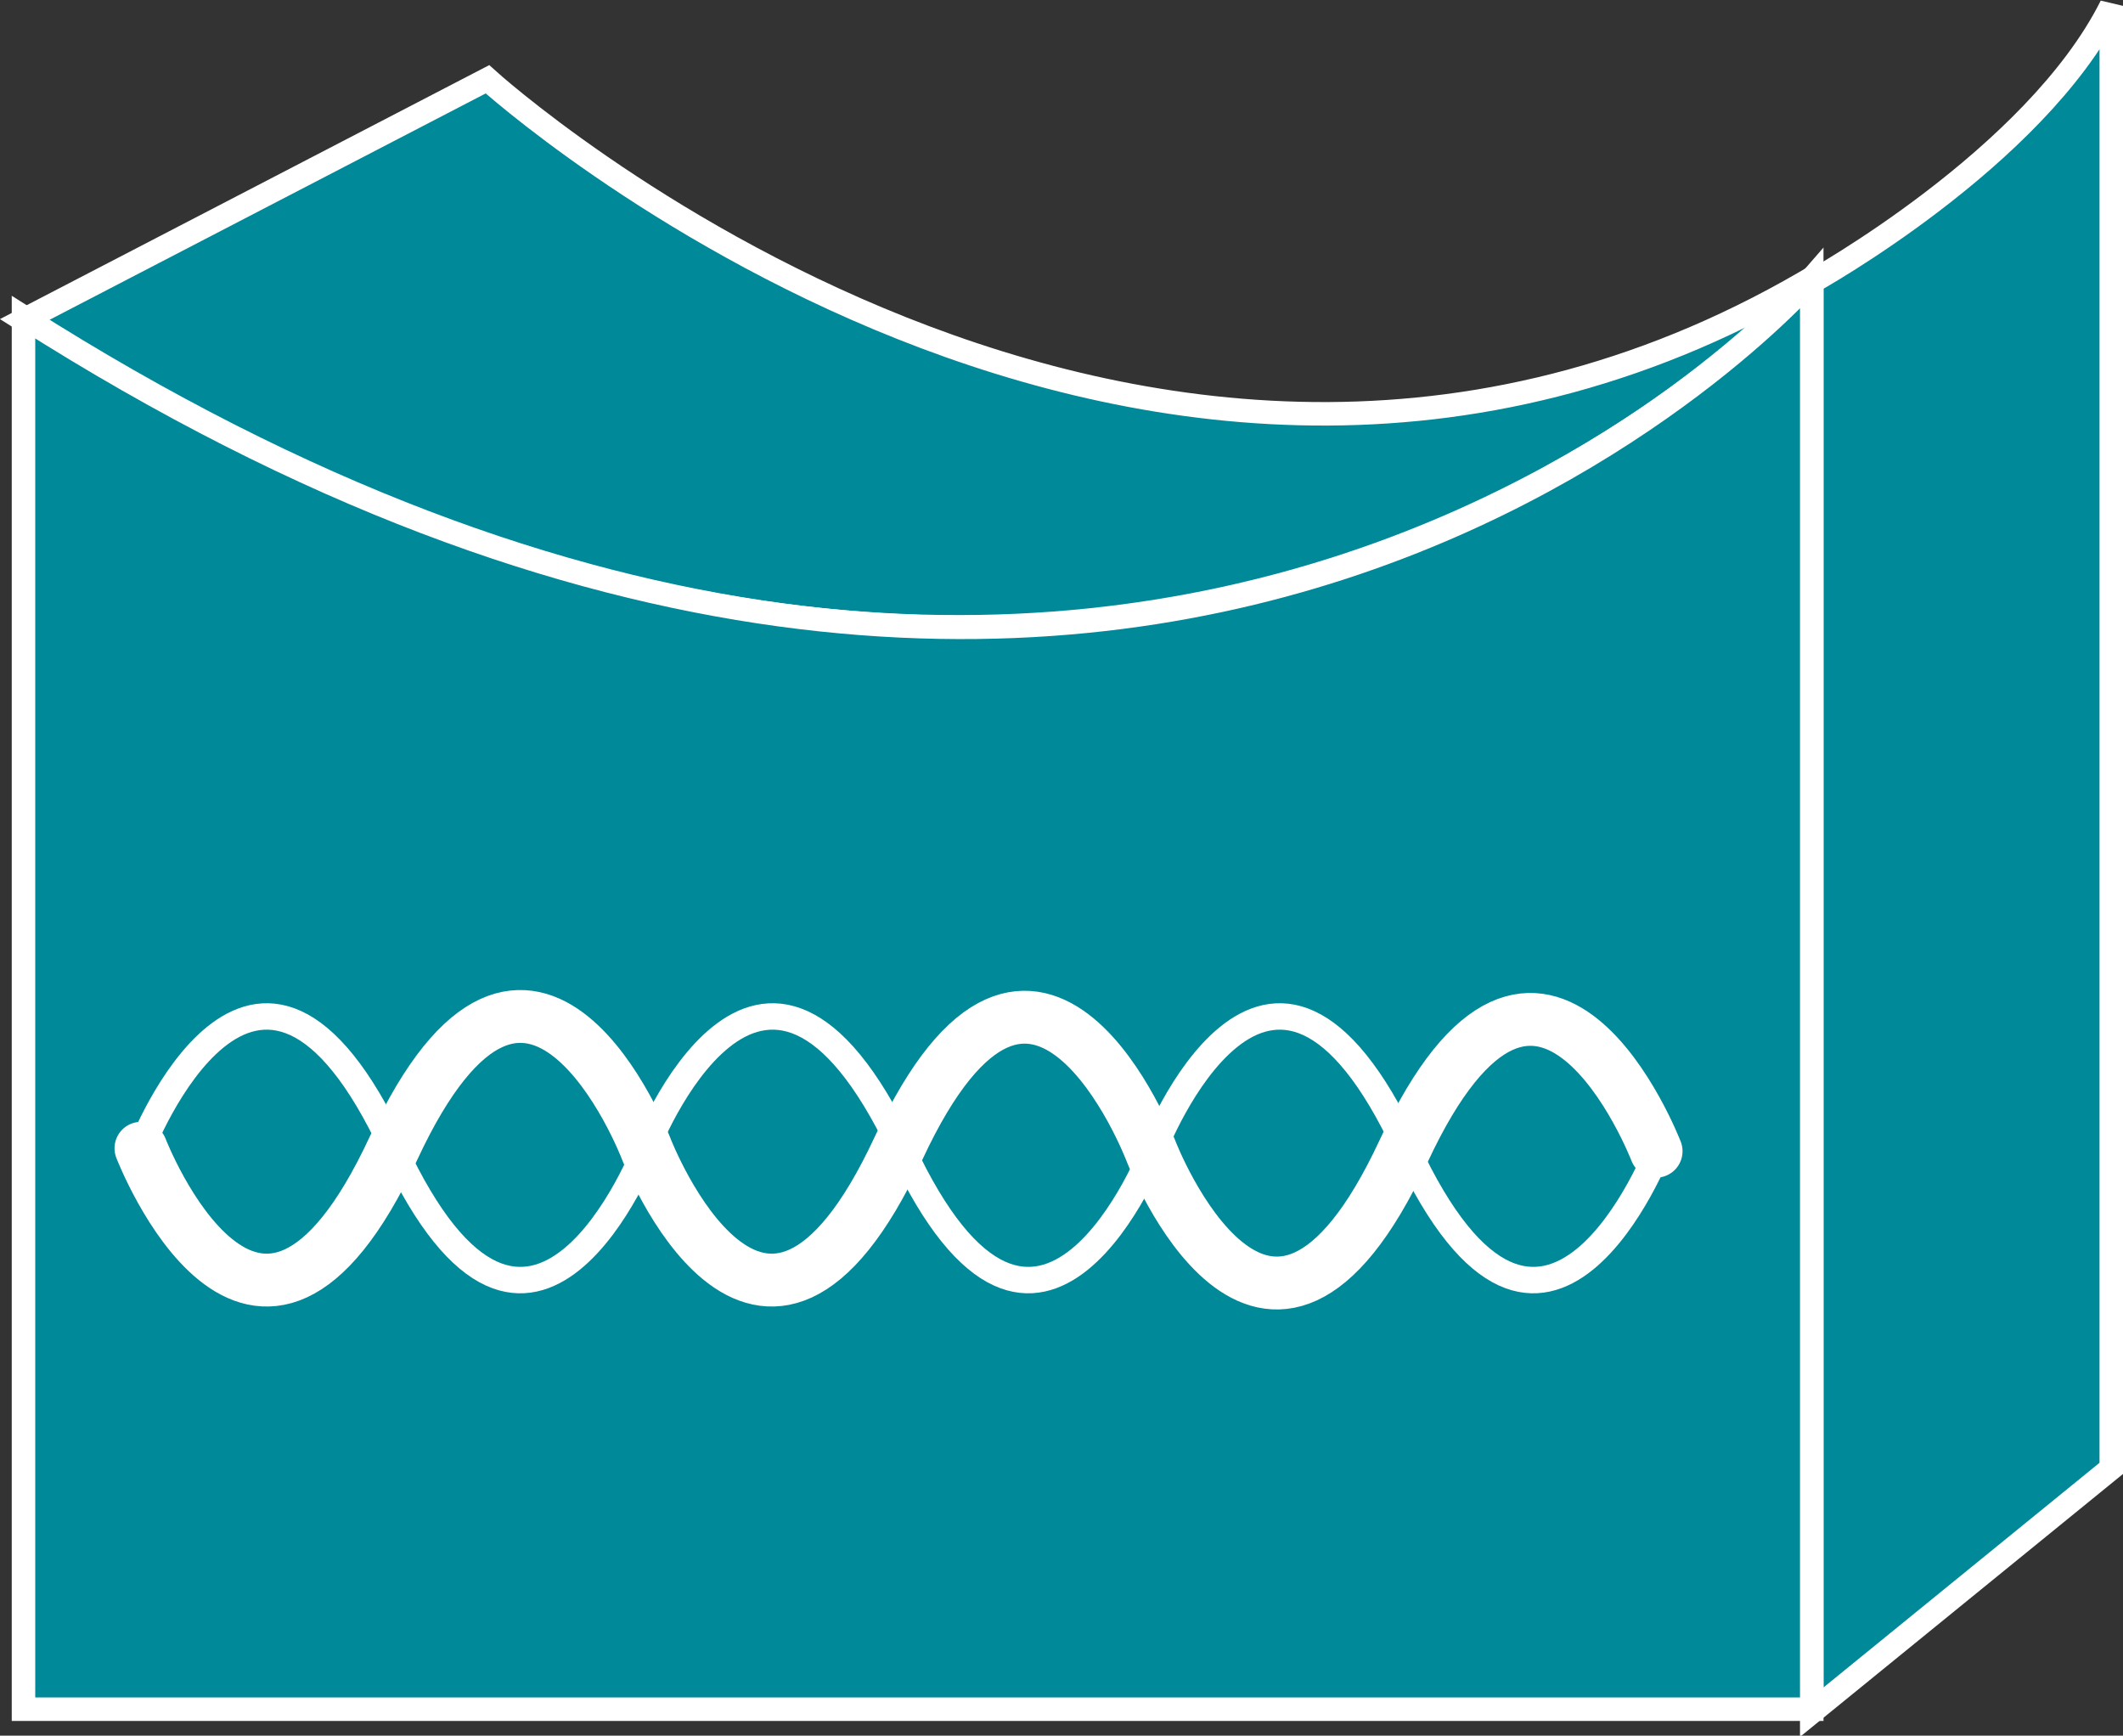 <?xml version="1.0" encoding="utf-8"?>
<!-- Generator: Adobe Illustrator 20.1.0, SVG Export Plug-In . SVG Version: 6.00 Build 0)  -->
<svg version="1.1" id="Layer_1" xmlns="http://www.w3.org/2000/svg" xmlns:xlink="http://www.w3.org/1999/xlink" x="0px" y="0px"
	 viewBox="0 0 72.3 59.1" style="enable-background:new 0 0 72.3 59.1;" xml:space="preserve">
<rect x="0" y="0" width="72.3" height="59.1" fill="#333333" stroke="none"/>
<style type="text/css">
	.st0{fill:#008998;stroke:#FFFFFF;stroke-width:0.8;}
	.st1{fill:none;stroke:#008998;stroke-width:0.9;stroke-linecap:round;stroke-miterlimit:1;}
	.st2{fill:none;stroke:#008998;stroke-width:1.8;stroke-linecap:round;stroke-miterlimit:1;}
	.st3{fill:none;stroke:#FFFFFF;stroke-width:0.9;stroke-linecap:round;stroke-miterlimit:1;}
	.st4{fill:none;stroke:#FFFFFF;stroke-width:1.8;stroke-linecap:round;stroke-miterlimit:1;}
</style>
<g>
	<g>
		<path class="st0" d="M16.6,2.7L0.8,10.9C39.3,35.3,62,9.3,62,9.3C39.1,23.1,16.6,2.7,16.6,2.7z"/>
		<path class="st0" d="M71.9,0.2c-2.6,5.2-10.2,9.4-10.2,9.4v48.7l10.2-8.3V0.2z"/>
		<path class="st0" d="M61.7,9.5c0,0-22.4,25.8-60.9,1.3v47.4h60.9V9.5z"/>
	</g>
	<g>
		<g>
			<path class="st1" d="M57.4,39.1c0,0-3.9,10.1-8.6,0c-4.7-10.1-8.6,0-8.6,0s-3.9,10.1-8.6,0c-4.7-10.1-8.6,0.1-8.6,0.1
				s-3.9,10.1-8.6,0c-4.7-10.1-8.6,0-8.6,0"/>
			<path class="st2" d="M5.7,39.1c0,0,3.9,10.1,8.6,0c4.7-10.1,8.6,0,8.6,0s3.9,10.1,8.6,0c4.7-10.1,8.6,0.1,8.6,0.1s3.9,10.1,8.6,0
				c4.7-10.1,8.6,0,8.6,0"/>
		</g>
		<g>
			<path class="st3" d="M56.5,39.1c0,0-3.9,10.1-8.6,0c-4.7-10.1-8.6,0-8.6,0s-3.9,10.1-8.6,0C25.9,29,22,39.1,22,39.1
				s-3.9,10.1-8.6,0c-4.7-10.1-8.6,0-8.6,0"/>
			<path class="st4" d="M4.8,39.1c0,0,3.9,10.1,8.6,0c4.7-10.1,8.6,0,8.6,0s3.9,10.1,8.6,0c4.7-10.1,8.6,0.1,8.6,0.1s3.9,10.1,8.6,0
				c4.7-10.1,8.6,0,8.6,0"/>
		</g>
	</g>
</g>
</svg>
